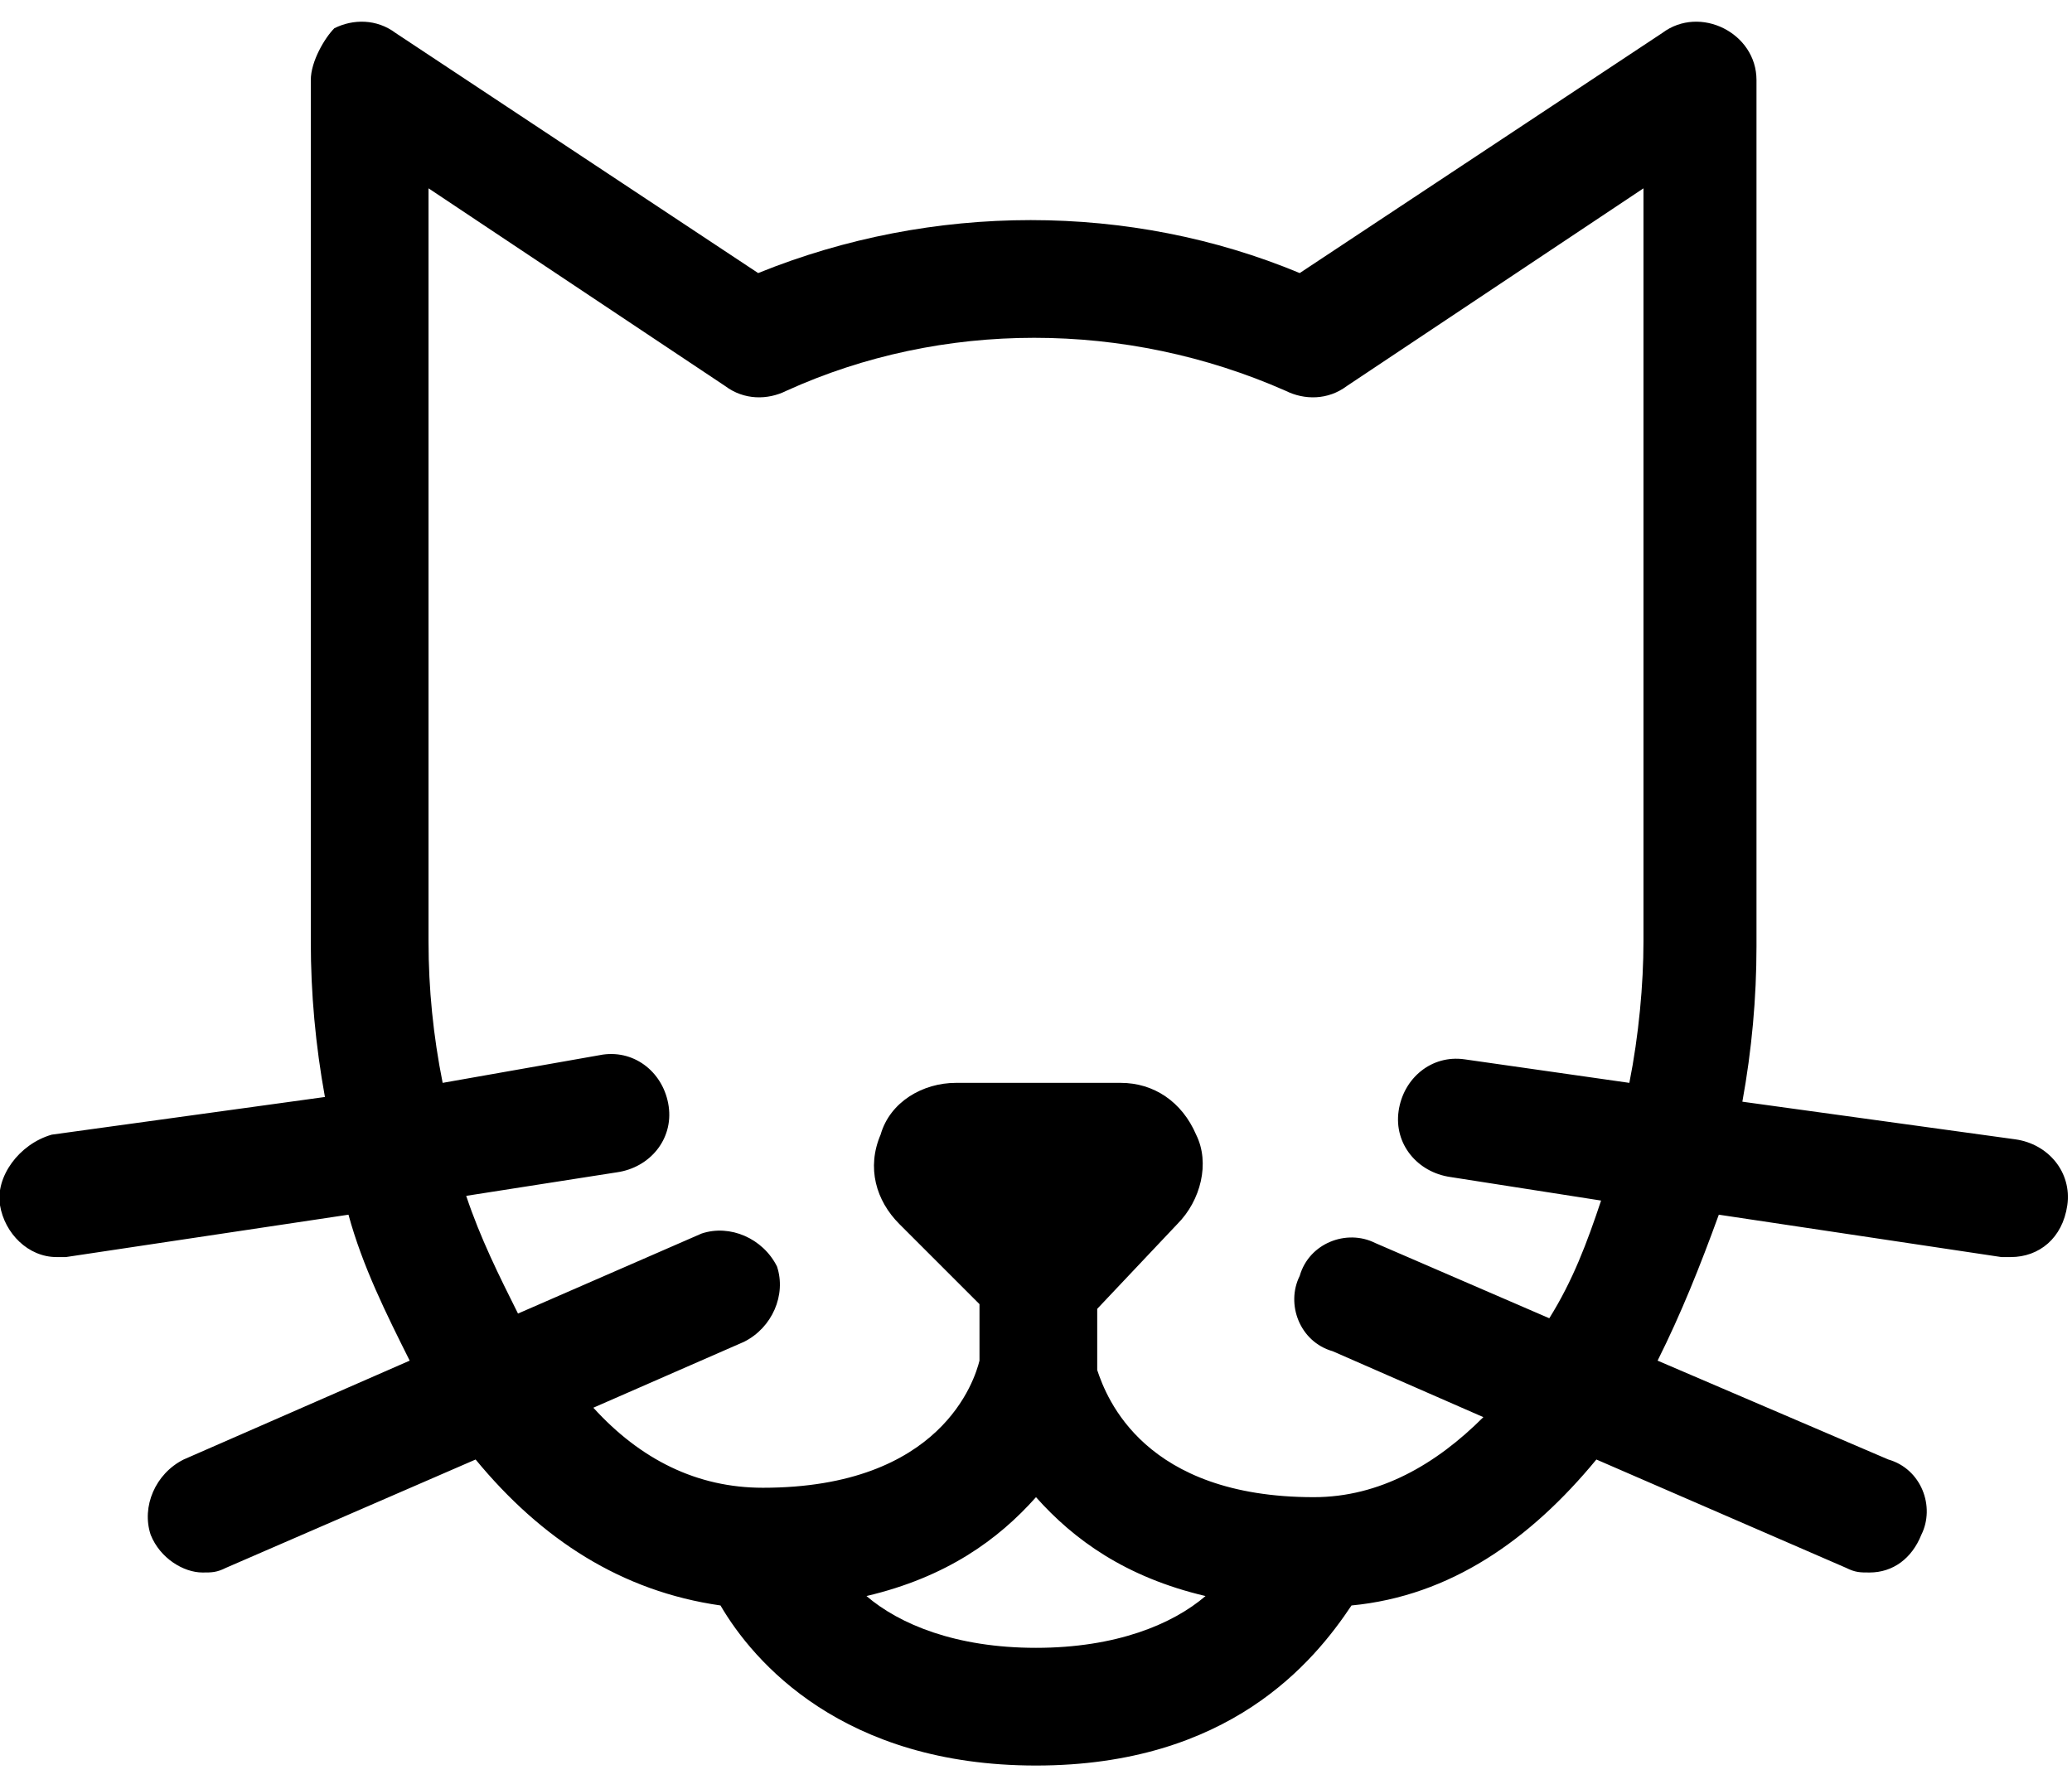 <svg width="44px" height="38px" viewBox="0 0 44 38" version="1.1" xmlns="http://www.w3.org/2000/svg" xmlns:xlink="http://www.w3.org/1999/xlink">
    <g id="CAT" transform="translate(-1, 0)" fill-rule="nonzero" fill="#000000">
        <path d="M1,25.6 C1.1,26.2 1.6,26.7 2.2,26.7 C2.3,26.7 2.3,26.7 2.4,26.7 L8.4,25.8 C8.7,26.9 9.2,27.9 9.7,28.9 L4.9,31 C4.3,31.3 4,32 4.2,32.6 C4.4,33.1 4.9,33.4 5.3,33.4 C5.5,33.4 5.6,33.4 5.8,33.3 L11.1,31 C12.5,32.7 14.2,33.8 16.3,34.1 C17,35.3 18.9,37.5 23,37.5 C27.1,37.5 28.9,35.3 29.7,34.1 C31.8,33.9 33.5,32.7 34.9,31 L40.2,33.3 C40.4,33.4 40.5,33.4 40.7,33.4 C41.2,33.4 41.6,33.1 41.8,32.6 C42.1,32 41.8,31.2 41.1,31 L36.2,28.9 C36.7,27.9 37.1,26.9 37.5,25.8 L43.5,26.7 C43.6,26.7 43.6,26.7 43.7,26.7 C44.3,26.7 44.8,26.3 44.9,25.6 C45,24.9 44.5,24.3 43.8,24.2 L38,23.4 C38.2,22.3 38.3,21.2 38.3,20.1 L38.3,1.7 C38.3,1.2 38,0.8 37.6,0.6 C37.2,0.4 36.7,0.4 36.3,0.7 L28.6,5.8 C25,4.3 20.8,4.3 17.1,5.8 L9.4,0.7 C9,0.4 8.5,0.4 8.1,0.6 C7.9,0.8 7.6,1.3 7.6,1.7 L7.6,20 C7.6,21.1 7.7,22.2 7.9,23.3 L2.1,24.1 C1.4,24.3 0.9,25 1,25.6 Z M19.4,33.9 C21.1,33.5 22.2,32.7 23,31.8 C23.8,32.7 24.9,33.5 26.6,33.9 C25.9,34.5 24.7,35 23,35 C21.3,35 20.1,34.5 19.4,33.9 Z M10.1,20 L10.1,4 L16.4,8.2 C16.8,8.5 17.3,8.5 17.7,8.3 C21,6.8 24.9,6.8 28.3,8.3 C28.7,8.5 29.2,8.5 29.6,8.2 L35.9,4 L35.9,20 C35.9,20.9 35.8,22 35.6,23 L32.1,22.5 C31.4,22.4 30.8,22.9 30.7,23.6 C30.6,24.3 31.1,24.9 31.8,25 L35,25.5 C34.7,26.4 34.4,27.2 33.9,28 L30.2,26.4 C29.6,26.1 28.8,26.4 28.6,27.1 C28.3,27.7 28.6,28.5 29.3,28.7 L32.5,30.1 C31.5,31.1 30.3,31.8 28.9,31.8 C25.3,31.8 24.5,29.7 24.3,29.1 C24.3,29 24.3,29 24.3,28.9 L24.3,27.8 C24.3,27.8 24.3,27.8 24.3,27.8 L24.3,27.8 L26,26 C26.5,25.5 26.7,24.7 26.4,24.1 C26.1,23.4 25.5,23 24.8,23 L21.3,23 C20.6,23 19.9,23.4 19.7,24.1 C19.4,24.8 19.6,25.5 20.1,26 L21.8,27.7 C21.8,27.7 21.8,27.7 21.8,27.7 C21.8,27.7 21.8,27.7 21.8,27.7 L21.8,28.9 C21.7,29.3 21,31.6 17.2,31.6 C15.8,31.6 14.6,31 13.6,29.9 L16.8,28.5 C17.4,28.2 17.7,27.5 17.5,26.9 C17.2,26.3 16.5,26 15.9,26.2 L12,27.9 C11.6,27.1 11.2,26.3 10.9,25.4 L14.1,24.9 C14.8,24.8 15.3,24.2 15.2,23.5 C15.1,22.8 14.5,22.3 13.8,22.4 L10.4,23 C10.2,22 10.1,21 10.1,20 Z"></path>
    </g>
</svg>
